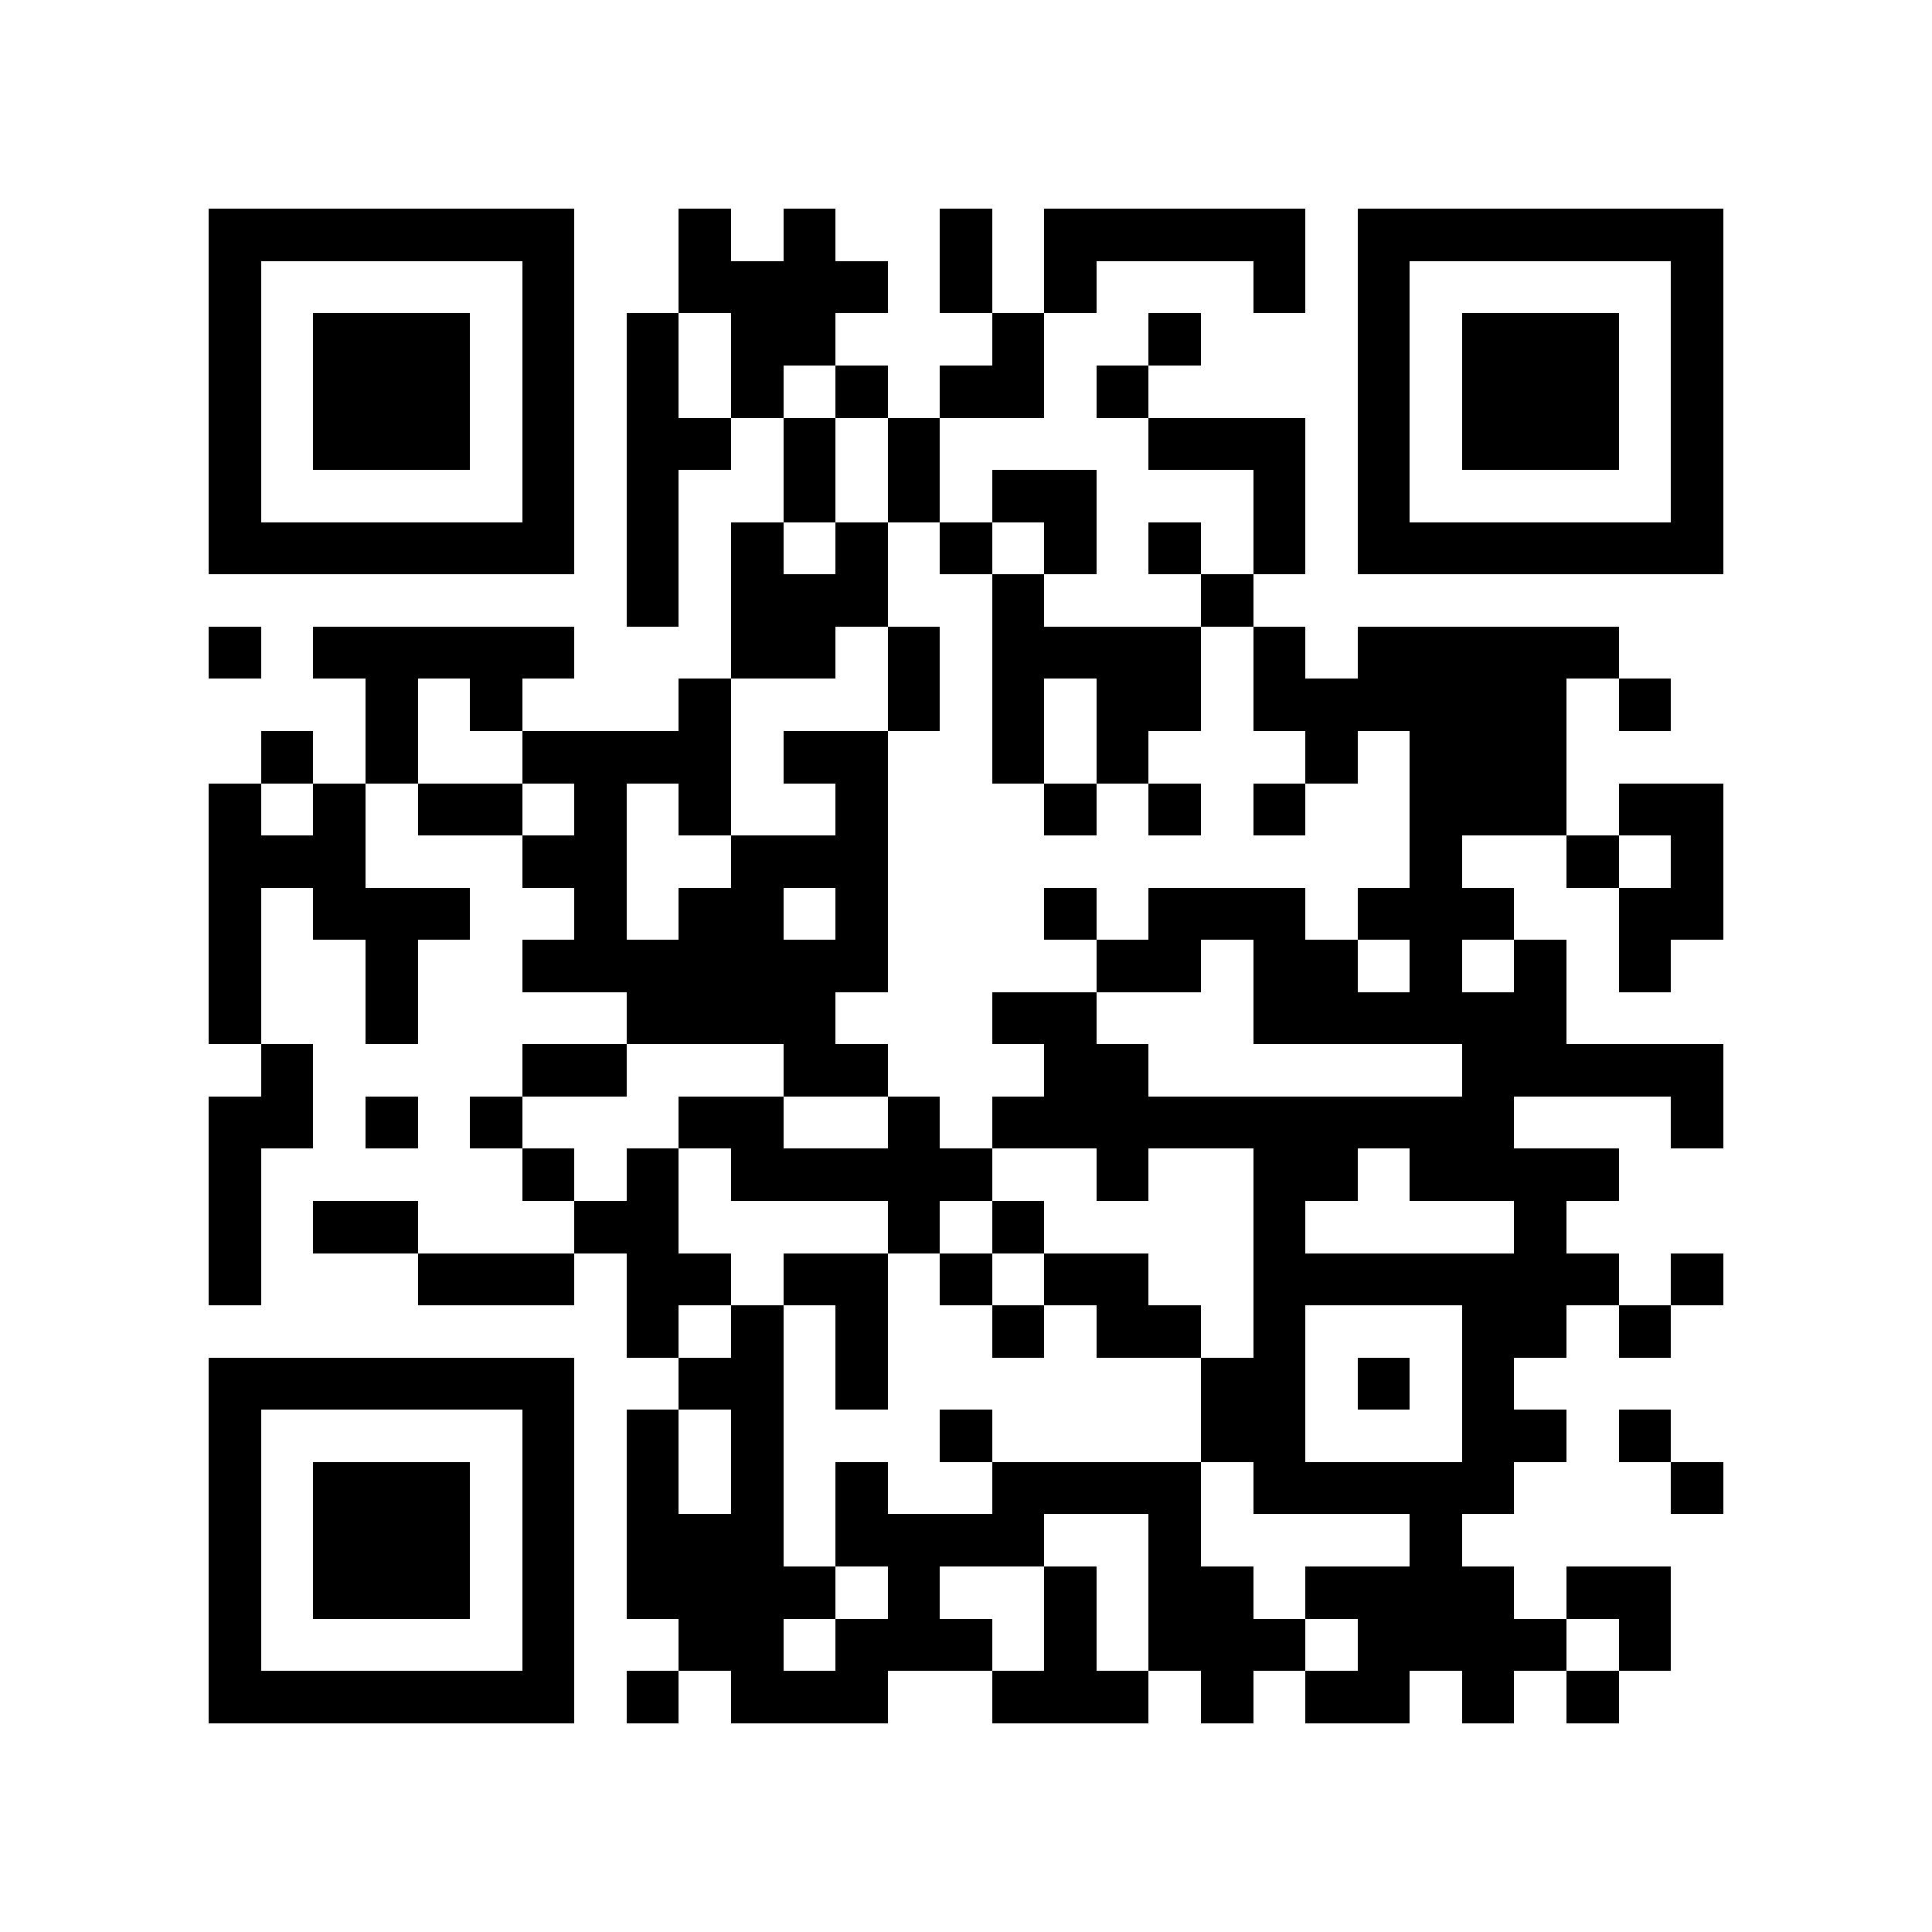 <?xml version="1.0" encoding="utf-8"?><!DOCTYPE svg PUBLIC "-//W3C//DTD SVG 1.1//EN" "http://www.w3.org/Graphics/SVG/1.1/DTD/svg11.dtd"><svg xmlns="http://www.w3.org/2000/svg" viewBox="0 0 37 37" shape-rendering="crispEdges"><path fill="#ffffff" d="M0 0h37v37H0z"/><path stroke="#000000" d="M4 4.5h7m2 0h1m1 0h1m2 0h1m1 0h5m1 0h7M4 5.5h1m5 0h1m2 0h4m1 0h1m1 0h1m3 0h1m1 0h1m5 0h1M4 6.5h1m1 0h3m1 0h1m1 0h1m1 0h2m3 0h1m2 0h1m3 0h1m1 0h3m1 0h1M4 7.5h1m1 0h3m1 0h1m1 0h1m1 0h1m1 0h1m1 0h2m1 0h1m4 0h1m1 0h3m1 0h1M4 8.5h1m1 0h3m1 0h1m1 0h2m1 0h1m1 0h1m4 0h3m1 0h1m1 0h3m1 0h1M4 9.5h1m5 0h1m1 0h1m2 0h1m1 0h1m1 0h2m3 0h1m1 0h1m5 0h1M4 10.5h7m1 0h1m1 0h1m1 0h1m1 0h1m1 0h1m1 0h1m1 0h1m1 0h7M12 11.5h1m1 0h3m2 0h1m3 0h1M4 12.5h1m1 0h5m3 0h2m1 0h1m1 0h4m1 0h1m1 0h5M7 13.5h1m1 0h1m3 0h1m3 0h1m1 0h1m1 0h2m1 0h6m1 0h1M5 14.5h1m1 0h1m2 0h4m1 0h2m2 0h1m1 0h1m3 0h1m1 0h3M4 15.5h1m1 0h1m1 0h2m1 0h1m1 0h1m2 0h1m3 0h1m1 0h1m1 0h1m2 0h3m1 0h2M4 16.5h3m3 0h2m2 0h3m10 0h1m2 0h1m1 0h1M4 17.5h1m1 0h3m2 0h1m1 0h2m1 0h1m3 0h1m1 0h3m1 0h3m2 0h2M4 18.5h1m2 0h1m2 0h7m4 0h2m1 0h2m1 0h1m1 0h1m1 0h1M4 19.5h1m2 0h1m4 0h4m3 0h2m3 0h6M5 20.5h1m4 0h2m3 0h2m3 0h2m6 0h5M4 21.5h2m1 0h1m1 0h1m3 0h2m2 0h1m1 0h10m3 0h1M4 22.5h1m5 0h1m1 0h1m1 0h5m2 0h1m2 0h2m1 0h4M4 23.5h1m1 0h2m3 0h2m4 0h1m1 0h1m4 0h1m4 0h1M4 24.5h1m3 0h3m1 0h2m1 0h2m1 0h1m1 0h2m2 0h7m1 0h1M12 25.5h1m1 0h1m1 0h1m2 0h1m1 0h2m1 0h1m3 0h2m1 0h1M4 26.5h7m2 0h2m1 0h1m6 0h2m1 0h1m1 0h1M4 27.5h1m5 0h1m1 0h1m1 0h1m3 0h1m4 0h2m3 0h2m1 0h1M4 28.5h1m1 0h3m1 0h1m1 0h1m1 0h1m1 0h1m2 0h4m1 0h5m3 0h1M4 29.5h1m1 0h3m1 0h1m1 0h3m1 0h4m2 0h1m4 0h1M4 30.5h1m1 0h3m1 0h1m1 0h4m1 0h1m2 0h1m1 0h2m1 0h4m1 0h2M4 31.5h1m5 0h1m2 0h2m1 0h3m1 0h1m1 0h3m1 0h4m1 0h1M4 32.5h7m1 0h1m1 0h3m2 0h3m1 0h1m1 0h2m1 0h1m1 0h1"/></svg>
